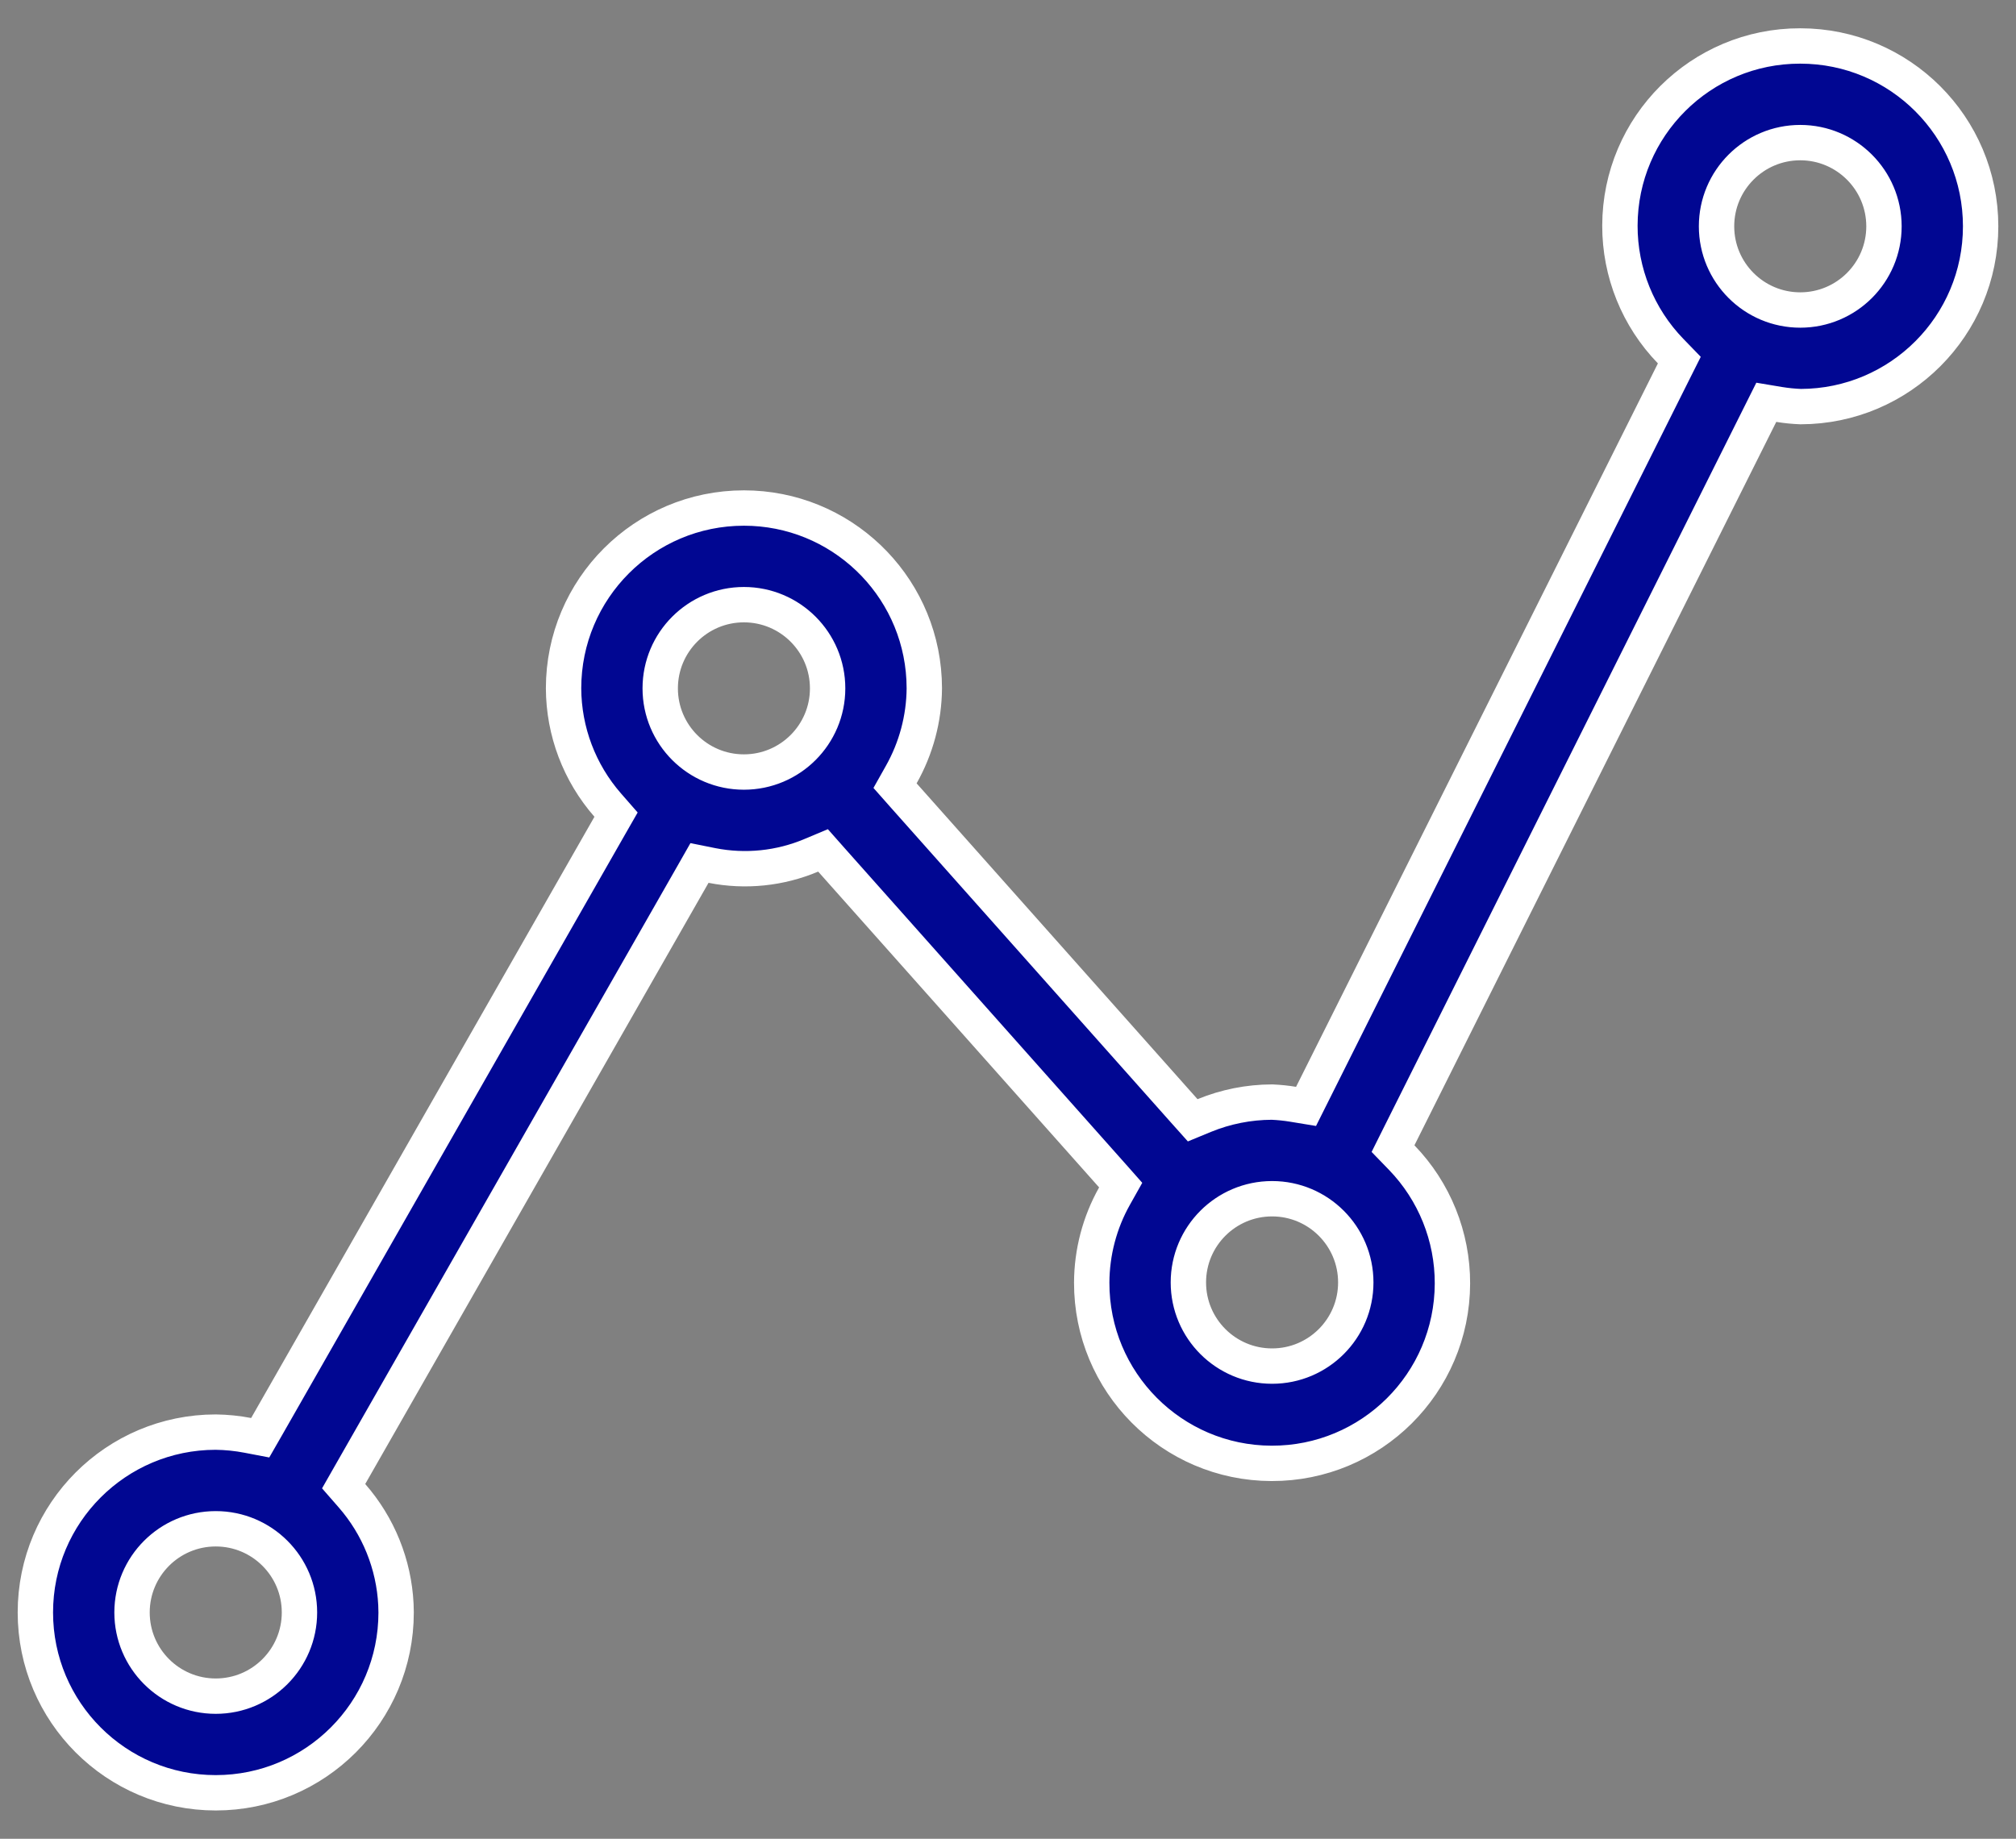 <svg width="57" height="52" viewBox="0 0 57 52" fill="none" xmlns="http://www.w3.org/2000/svg">
<rect x="0" y="0" width="57" height="52" fill="#808080" stroke="none"/>
<path d="M50.899 1.3H50.9C53.717 1.3 56 3.583 56 6.4C56 9.212 53.724 11.492 50.913 11.499C50.709 11.491 50.506 11.471 50.305 11.438L49.94 11.377L49.775 11.707L39.544 32.166L39.386 32.483L39.632 32.737C40.556 33.693 41.07 34.97 41.066 36.299C41.058 39.116 38.768 41.392 35.951 41.384C33.135 41.376 30.859 39.085 30.867 36.269C30.871 35.413 31.092 34.572 31.512 33.825L31.686 33.515L31.45 33.248L23.507 24.317L23.27 24.049L22.939 24.188C22.053 24.562 21.074 24.662 20.13 24.476L19.777 24.405L19.599 24.718L9.892 41.72L9.716 42.029L9.95 42.297C10.701 43.155 11.138 44.24 11.194 45.374L11.2 45.602C11.199 48.418 8.916 50.7 6.1 50.7C3.283 50.7 1 48.416 1 45.6C1 42.784 3.282 40.502 6.097 40.5C6.402 40.504 6.706 40.534 7.006 40.592L7.357 40.659L7.535 40.349L17.241 23.347L17.418 23.038L17.184 22.77C16.383 21.855 15.939 20.683 15.934 19.467C15.934 16.651 18.217 14.367 21.033 14.367C23.762 14.367 25.99 16.51 26.127 19.204L26.134 19.467C26.127 20.322 25.902 21.162 25.481 21.907L25.306 22.218L25.543 22.486L33.485 31.417L33.722 31.682L34.049 31.547C34.656 31.298 35.306 31.169 35.963 31.167C36.164 31.176 36.364 31.196 36.562 31.229L36.927 31.289L37.092 30.959L47.322 10.501L47.481 10.184L47.234 9.929C46.313 8.978 45.798 7.705 45.801 6.38C45.806 3.57 48.089 1.295 50.899 1.3ZM6.1 43.234C4.793 43.234 3.734 44.293 3.733 45.6C3.733 46.907 4.793 47.967 6.1 47.967C7.407 47.967 8.467 46.907 8.467 45.6C8.467 44.293 7.407 43.234 6.1 43.234ZM35.967 33.9C34.66 33.9 33.6 34.96 33.6 36.267C33.6 37.574 34.66 38.633 35.967 38.633C37.274 38.633 38.333 37.574 38.333 36.267C38.333 34.96 37.274 33.9 35.967 33.9ZM21.033 17.1C19.726 17.1 18.667 18.16 18.667 19.467C18.667 20.774 19.726 21.833 21.033 21.833C22.34 21.833 23.4 20.774 23.4 19.467C23.4 18.16 22.34 17.1 21.033 17.1ZM50.9 4.033C49.593 4.033 48.533 5.093 48.533 6.4C48.533 7.707 49.593 8.767 50.9 8.767C52.207 8.767 53.267 7.707 53.267 6.4C53.266 5.093 52.207 4.034 50.9 4.033Z" fill="#010792" stroke="white"/>
</svg>
